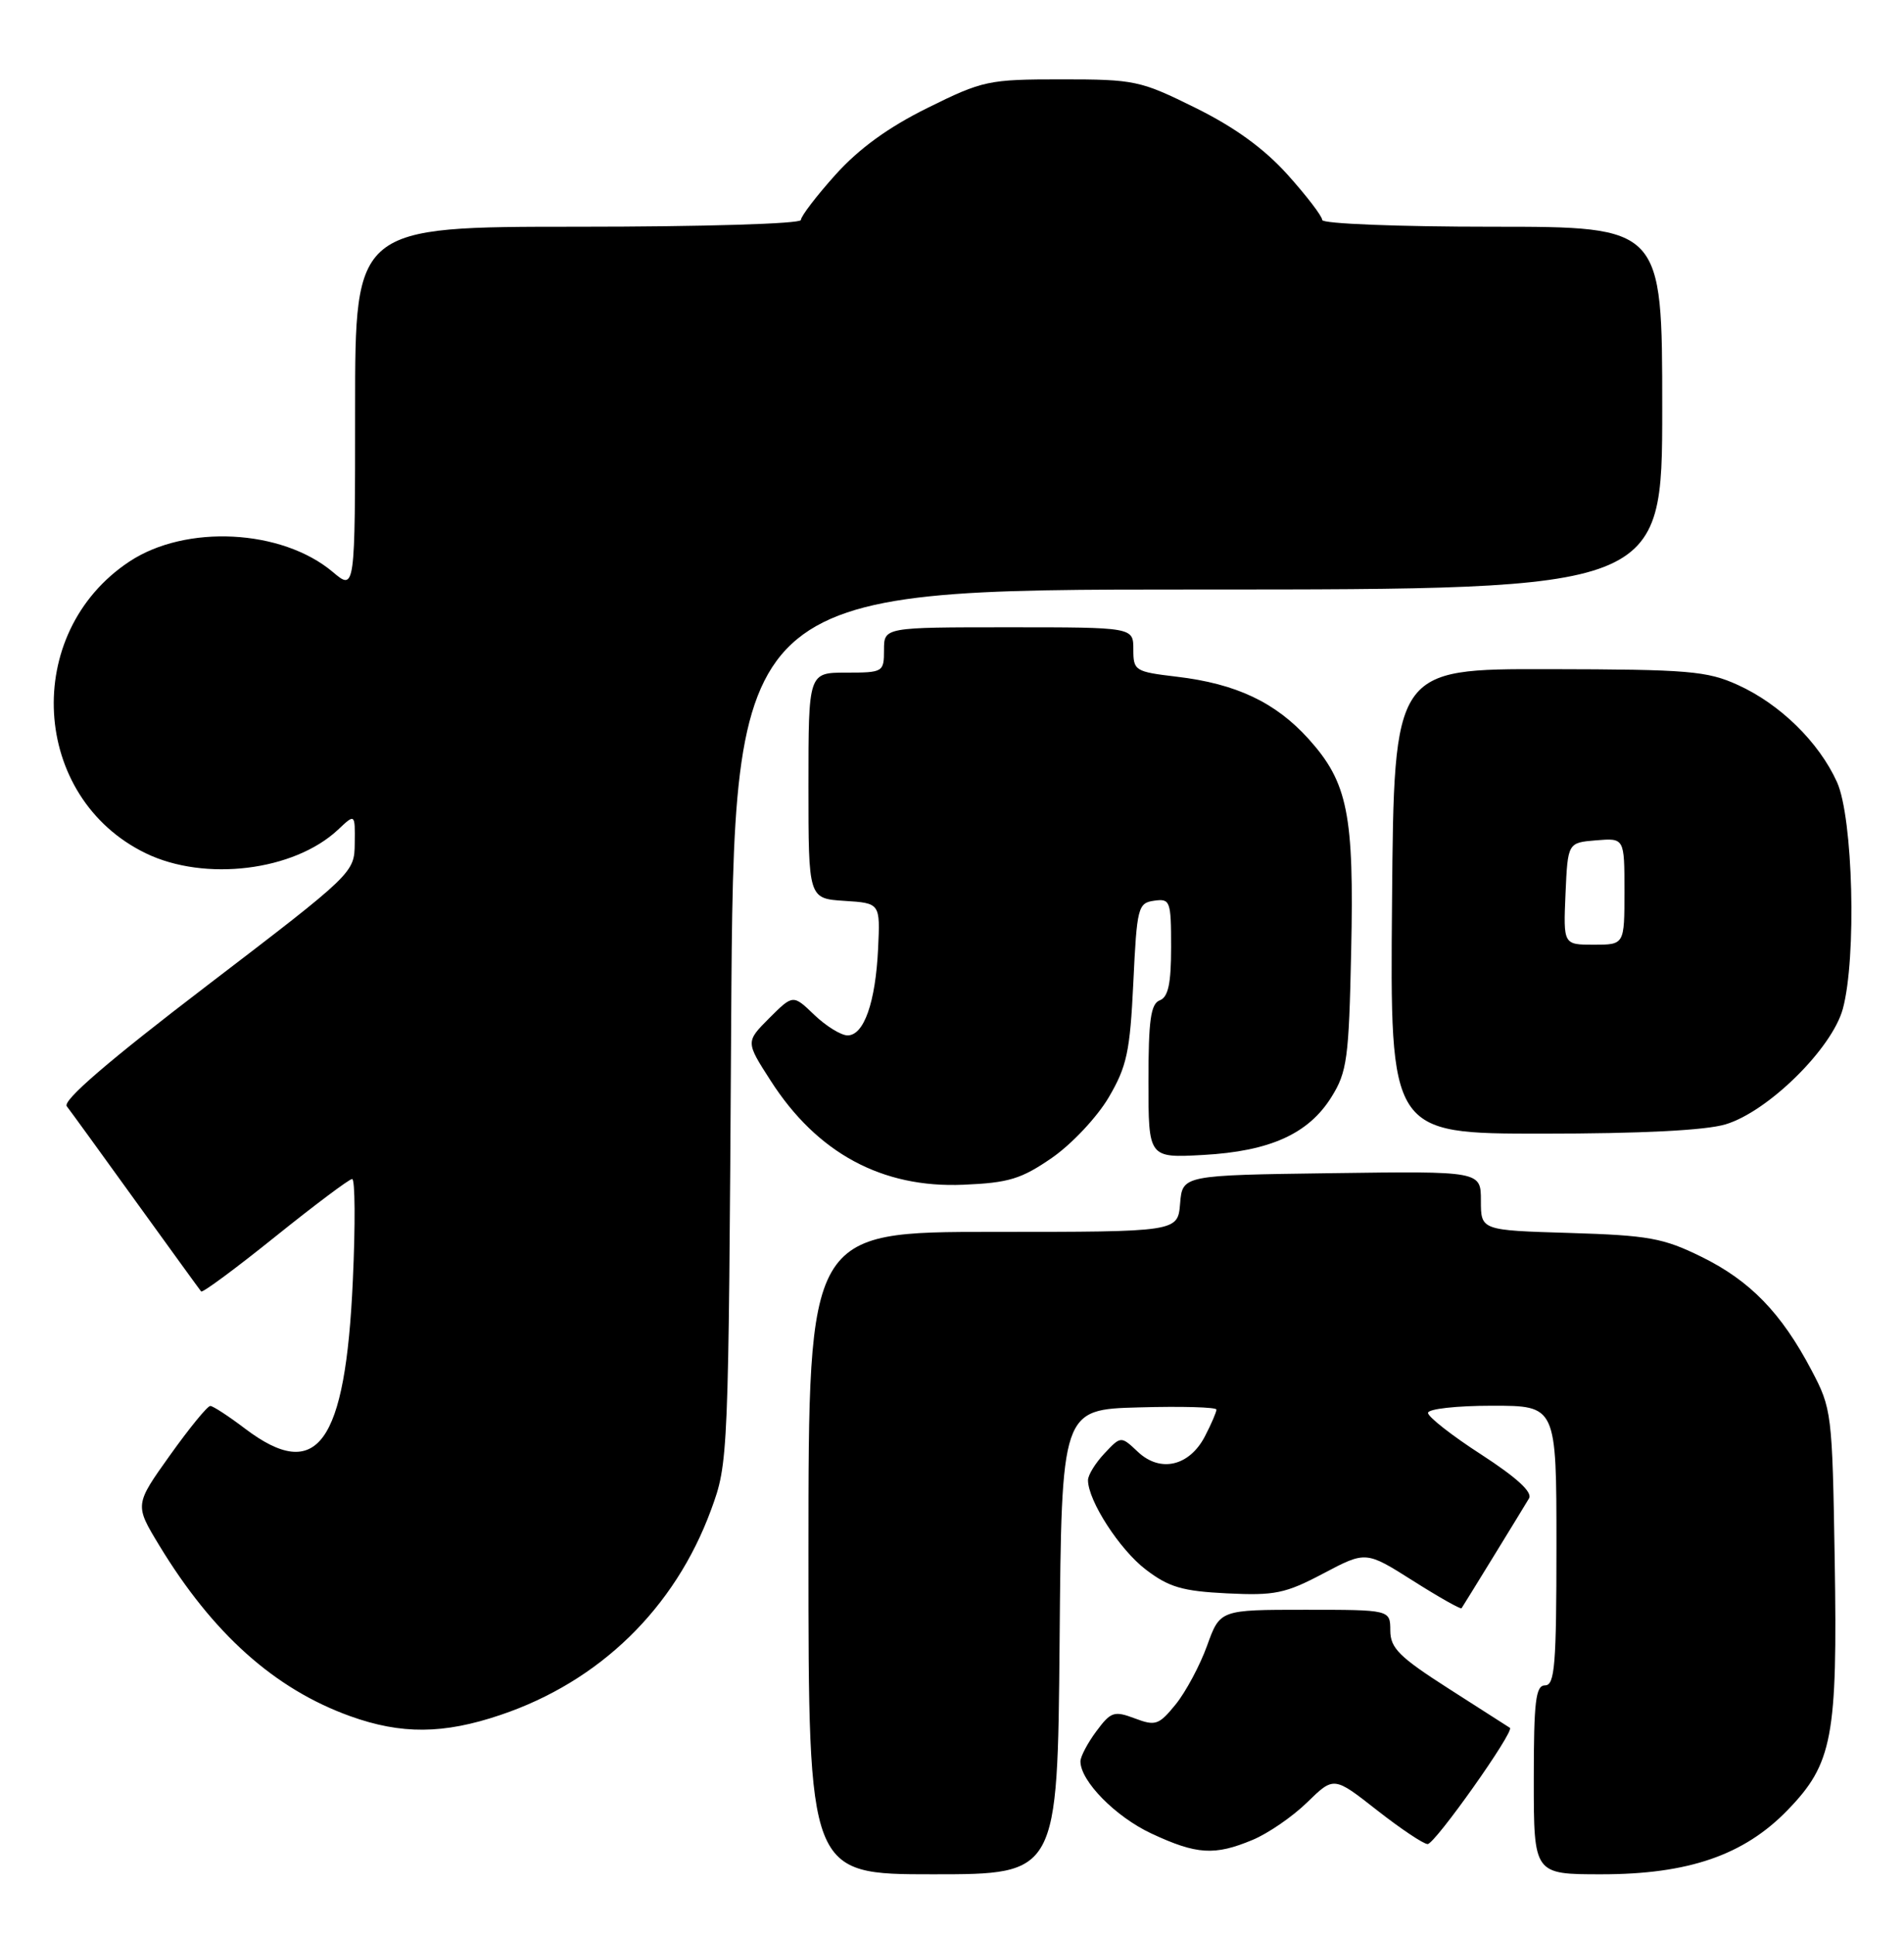<?xml version="1.0" encoding="UTF-8" standalone="no"?>
<!DOCTYPE svg PUBLIC "-//W3C//DTD SVG 1.1//EN" "http://www.w3.org/Graphics/SVG/1.1/DTD/svg11.dtd" >
<svg xmlns="http://www.w3.org/2000/svg" xmlns:xlink="http://www.w3.org/1999/xlink" version="1.1" viewBox="0 0 252 256">
 <g >
 <path fill="currentColor"
d=" M 140.24 217.25 C 140.50 186.50 140.50 186.50 150.75 186.22 C 156.39 186.06 161.00 186.19 161.00 186.51 C 161.00 186.84 160.32 188.42 159.48 190.04 C 157.43 193.99 153.59 194.90 150.62 192.12 C 148.36 189.99 148.36 189.99 146.18 192.31 C 144.98 193.58 144.00 195.18 144.00 195.85 C 144.00 198.56 148.19 205.05 151.65 207.68 C 154.70 210.01 156.49 210.54 162.41 210.83 C 168.72 211.14 170.12 210.85 175.14 208.20 C 180.78 205.22 180.78 205.22 187.01 209.16 C 190.43 211.33 193.33 212.96 193.44 212.80 C 193.79 212.28 201.61 199.55 202.37 198.26 C 202.86 197.44 200.72 195.49 196.05 192.46 C 192.17 189.96 189.00 187.47 189.00 186.95 C 189.00 186.42 192.79 186.00 197.50 186.00 C 206.00 186.00 206.00 186.00 206.00 204.50 C 206.00 220.28 205.78 223.00 204.50 223.00 C 203.25 223.00 203.00 225.06 203.00 235.50 C 203.00 248.00 203.00 248.00 211.96 248.00 C 223.46 248.00 230.81 245.47 236.57 239.53 C 242.55 233.37 243.21 229.86 242.83 206.44 C 242.51 186.92 242.44 186.39 239.75 181.29 C 235.76 173.71 231.62 169.45 225.18 166.29 C 220.14 163.81 218.18 163.46 207.75 163.14 C 196.00 162.79 196.00 162.79 196.00 158.87 C 196.00 154.96 196.00 154.96 176.25 155.23 C 156.50 155.50 156.50 155.50 156.19 159.25 C 155.88 163.00 155.88 163.00 131.44 163.00 C 107.00 163.00 107.00 163.00 107.00 205.50 C 107.00 248.00 107.00 248.00 123.49 248.00 C 139.97 248.00 139.97 248.00 140.24 217.25 Z  M 165.78 243.45 C 167.83 242.60 171.09 240.36 173.02 238.47 C 176.54 235.04 176.54 235.04 182.25 239.52 C 185.39 241.98 188.41 244.00 188.95 244.00 C 189.92 244.00 200.50 229.05 199.84 228.62 C 199.65 228.50 196.02 226.17 191.76 223.45 C 185.20 219.25 184.02 218.08 184.01 215.75 C 184.00 213.00 184.00 213.00 172.73 213.00 C 161.47 213.00 161.47 213.00 159.76 217.75 C 158.82 220.36 156.95 223.85 155.62 225.50 C 153.38 228.25 152.94 228.41 150.19 227.37 C 147.45 226.34 147.02 226.49 145.10 229.08 C 143.94 230.64 143.00 232.43 143.00 233.06 C 143.00 235.67 147.65 240.39 152.40 242.61 C 158.39 245.40 160.75 245.55 165.78 243.45 Z  M 66.23 226.92 C 79.36 222.50 89.32 212.81 94.11 199.78 C 96.40 193.54 96.42 193.16 96.77 135.75 C 97.12 78.00 97.12 78.00 158.56 78.00 C 220.00 78.00 220.00 78.00 220.00 54.00 C 220.00 30.00 220.00 30.00 197.50 30.00 C 184.99 30.00 175.00 29.60 175.00 29.11 C 175.00 28.62 172.94 25.92 170.42 23.12 C 167.30 19.65 163.42 16.84 158.22 14.27 C 150.93 10.66 150.17 10.50 140.50 10.50 C 130.83 10.50 130.07 10.66 122.78 14.27 C 117.58 16.84 113.70 19.65 110.58 23.12 C 108.06 25.92 106.00 28.62 106.00 29.11 C 106.00 29.61 93.12 30.00 76.50 30.00 C 47.00 30.00 47.00 30.00 47.00 54.09 C 47.00 78.18 47.00 78.18 44.03 75.67 C 37.29 70.01 24.59 69.36 17.13 74.30 C 2.84 83.75 4.08 105.54 19.31 112.91 C 27.13 116.69 38.92 115.24 44.74 109.78 C 47.00 107.65 47.00 107.65 46.95 111.58 C 46.91 115.48 46.83 115.56 27.44 130.38 C 14.37 140.36 8.25 145.62 8.84 146.38 C 9.32 146.99 13.44 152.68 18.00 159.00 C 22.57 165.32 26.44 170.67 26.62 170.88 C 26.79 171.10 31.21 167.83 36.43 163.63 C 41.65 159.44 46.23 156.00 46.61 156.00 C 47.00 156.00 47.04 162.04 46.70 169.42 C 45.72 191.13 41.99 196.26 32.43 189.03 C 30.27 187.39 28.20 186.04 27.84 186.03 C 27.47 186.01 25.07 188.95 22.50 192.55 C 17.82 199.11 17.82 199.11 21.07 204.47 C 28.15 216.14 36.33 223.47 46.33 227.07 C 53.11 229.51 58.68 229.47 66.23 226.92 Z  M 139.23 153.20 C 141.84 151.39 145.19 147.83 146.73 145.22 C 149.15 141.10 149.56 139.16 150.00 130.00 C 150.47 120.05 150.62 119.48 152.75 119.18 C 154.88 118.88 155.00 119.19 155.00 125.32 C 155.00 130.15 154.62 131.93 153.50 132.36 C 152.30 132.82 152.00 134.99 152.00 143.08 C 152.00 153.22 152.00 153.22 159.25 152.82 C 168.10 152.33 173.20 150.02 176.23 145.14 C 178.29 141.84 178.53 140.04 178.83 125.92 C 179.23 107.73 178.39 103.55 173.20 97.78 C 168.82 92.93 163.62 90.47 155.75 89.54 C 150.21 88.88 150.00 88.75 150.00 85.93 C 150.00 83.00 150.00 83.00 133.50 83.00 C 117.00 83.00 117.00 83.00 117.00 86.00 C 117.00 88.93 116.89 89.00 112.00 89.00 C 107.00 89.00 107.00 89.00 107.00 103.95 C 107.00 118.89 107.00 118.89 111.75 119.20 C 116.50 119.50 116.50 119.50 116.22 125.50 C 115.88 132.64 114.35 137.00 112.18 137.00 C 111.32 137.00 109.34 135.78 107.78 134.29 C 104.96 131.58 104.96 131.58 101.82 134.71 C 98.69 137.85 98.69 137.85 101.99 142.98 C 108.14 152.58 116.74 157.22 127.50 156.76 C 133.51 156.51 135.17 156.00 139.23 153.20 Z  M 228.38 148.77 C 234.00 147.09 242.46 138.76 243.90 133.50 C 245.74 126.75 245.26 108.18 243.13 103.48 C 240.73 98.19 235.60 93.17 230.01 90.63 C 225.94 88.78 223.48 88.57 205.00 88.54 C 184.50 88.50 184.50 88.50 184.24 119.25 C 183.97 150.00 183.97 150.00 204.12 150.00 C 217.16 150.00 225.72 149.57 228.38 148.77 Z  M 207.20 118.25 C 207.50 111.50 207.50 111.50 211.25 111.19 C 215.00 110.88 215.00 110.88 215.00 117.94 C 215.00 125.00 215.00 125.00 210.95 125.00 C 206.91 125.00 206.91 125.00 207.20 118.25 Z "/>
</g>
</svg>